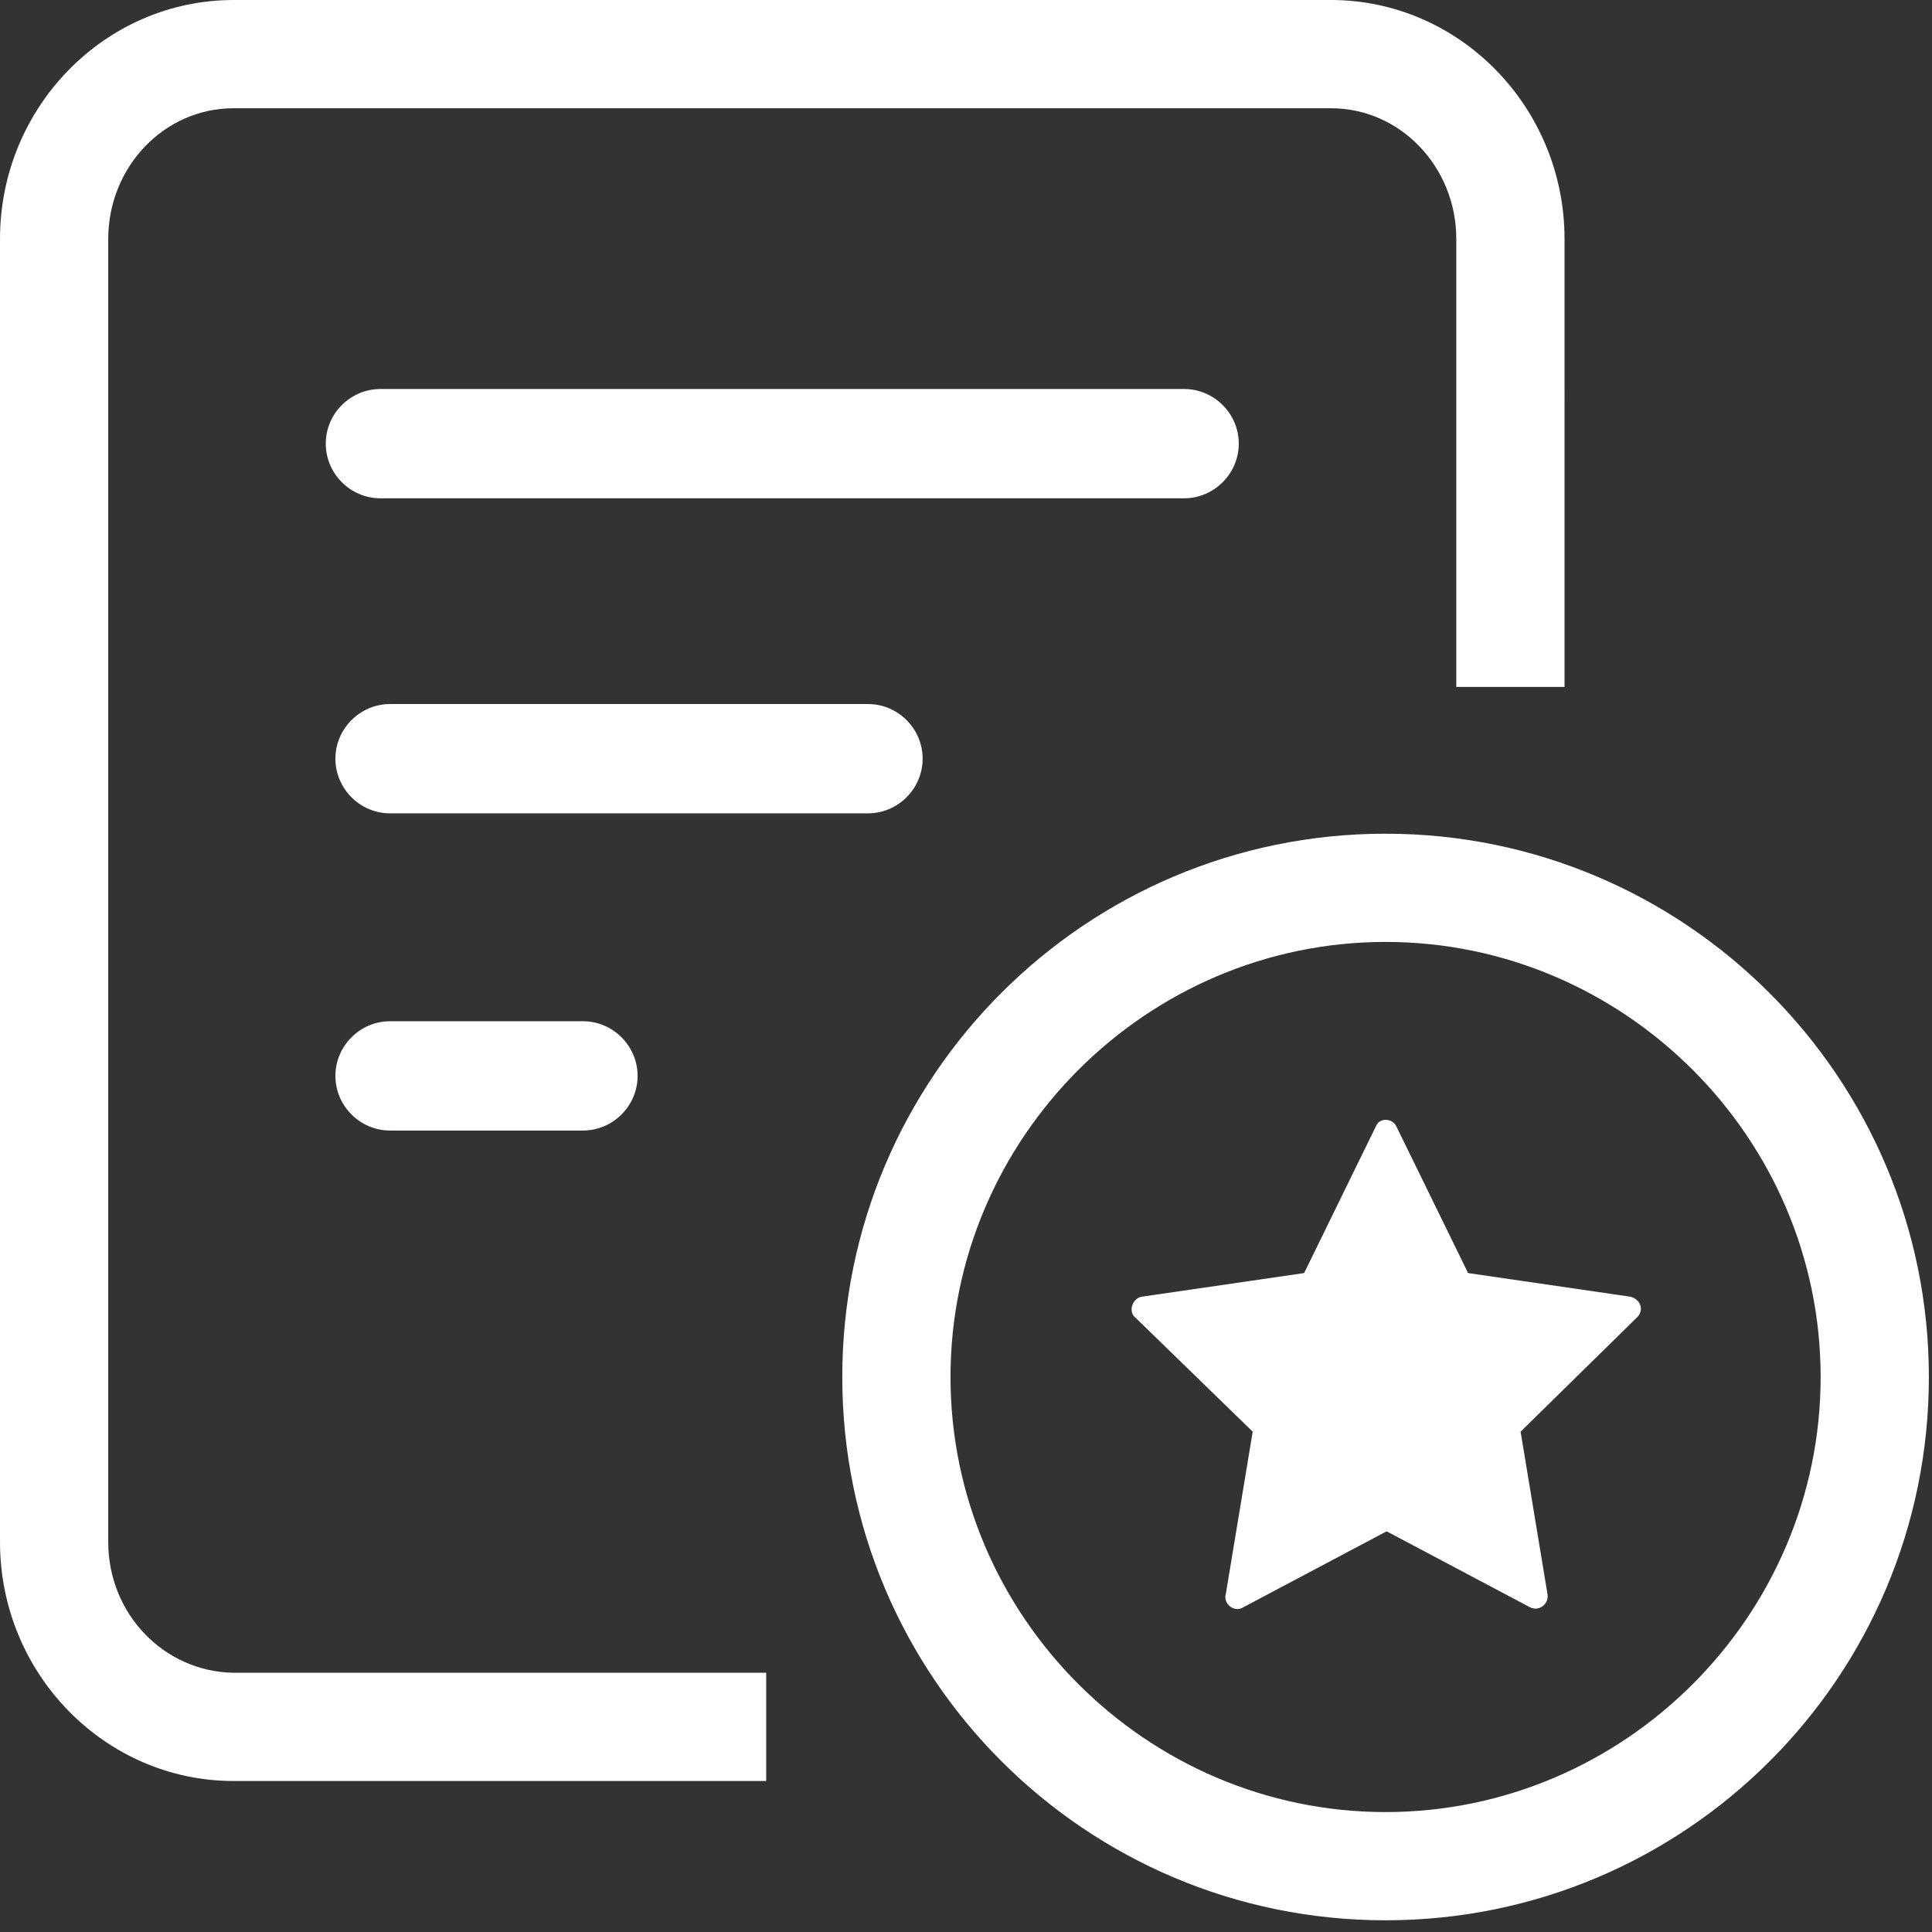 <?xml version="1.0" standalone="no"?><!DOCTYPE svg PUBLIC "-//W3C//DTD SVG 1.1//EN" "http://www.w3.org/Graphics/SVG/1.1/DTD/svg11.dtd"><svg t="1608958237494" class="icon" viewBox="0 0 1024 1024" version="1.1" xmlns="http://www.w3.org/2000/svg" p-id="2489" xmlns:xlink="http://www.w3.org/1999/xlink" width="32" height="32"><rect x="0" y="0" width="1024" height="1024" fill="#333333" stroke="none"/><defs><style type="text/css"></style></defs><path d="M863.88 687.244l-85.762-12.497-38.057-77.809c-2.272-4.543-9.087-4.543-10.787 0l-38.057 77.809-85.762 12.497c-5.11 0.567-7.953 7.953-3.41 11.358l61.912 60.207-14.202 85.762c-1.705 5.677 4.543 10.22 9.087 7.382l76.109-40.324 76.109 40.324c4.543 2.272 10.225-1.705 9.087-7.382l-14.197-85.762 61.341-60.207c4.543-3.977 2.272-10.22-3.41-11.358zM734.383 960.436c-126.658 0-230.594-103.936-230.594-230.594s103.936-230.599 230.594-230.599c126.658 0 230.594 103.941 230.594 230.599S861.041 960.436 734.383 960.436z m0-518.556c-159.033 0-287.958 128.93-287.958 287.963 0 159.028 128.925 287.958 287.958 287.958s287.958-128.93 287.958-287.958c0-158.466-128.925-287.963-287.958-287.963zM57.365 817.309V126.661c0-38.057 29.532-69.294 66.451-69.294h581.602c36.919 0 66.451 31.237 66.451 69.294V364.07h57.364V126.661C829.233 56.8 773.574 0.003 705.418 0.003H123.816C55.66 0.003 0.001 56.8 0.001 126.661v690.648c0 69.861 55.659 126.658 123.815 126.658h282.281v-57.364H123.816c-36.919-0.572-66.451-31.242-66.451-69.294z m599.206-582.168c0-15.902-13.063-28.965-28.965-28.965H201.627c-15.902 0-28.965 13.063-28.965 28.965s13.063 28.965 28.965 28.965h425.979c15.902 0 28.965-13.063 28.965-28.965z m-167.55 166.983c0-15.902-13.063-28.965-28.965-28.965H206.74c-15.902 0-28.965 13.063-28.965 28.965s13.063 28.965 28.965 28.965h253.316c15.902 0 28.965-13.063 28.965-28.965z m-282.28 139.152c-15.902 0-28.965 13.063-28.965 28.965s13.063 28.965 28.965 28.965h102.236c15.902 0 28.965-13.063 28.965-28.965s-13.063-28.965-28.965-28.965H206.741z" p-id="2490" fill="#FFFF"></path></svg>
